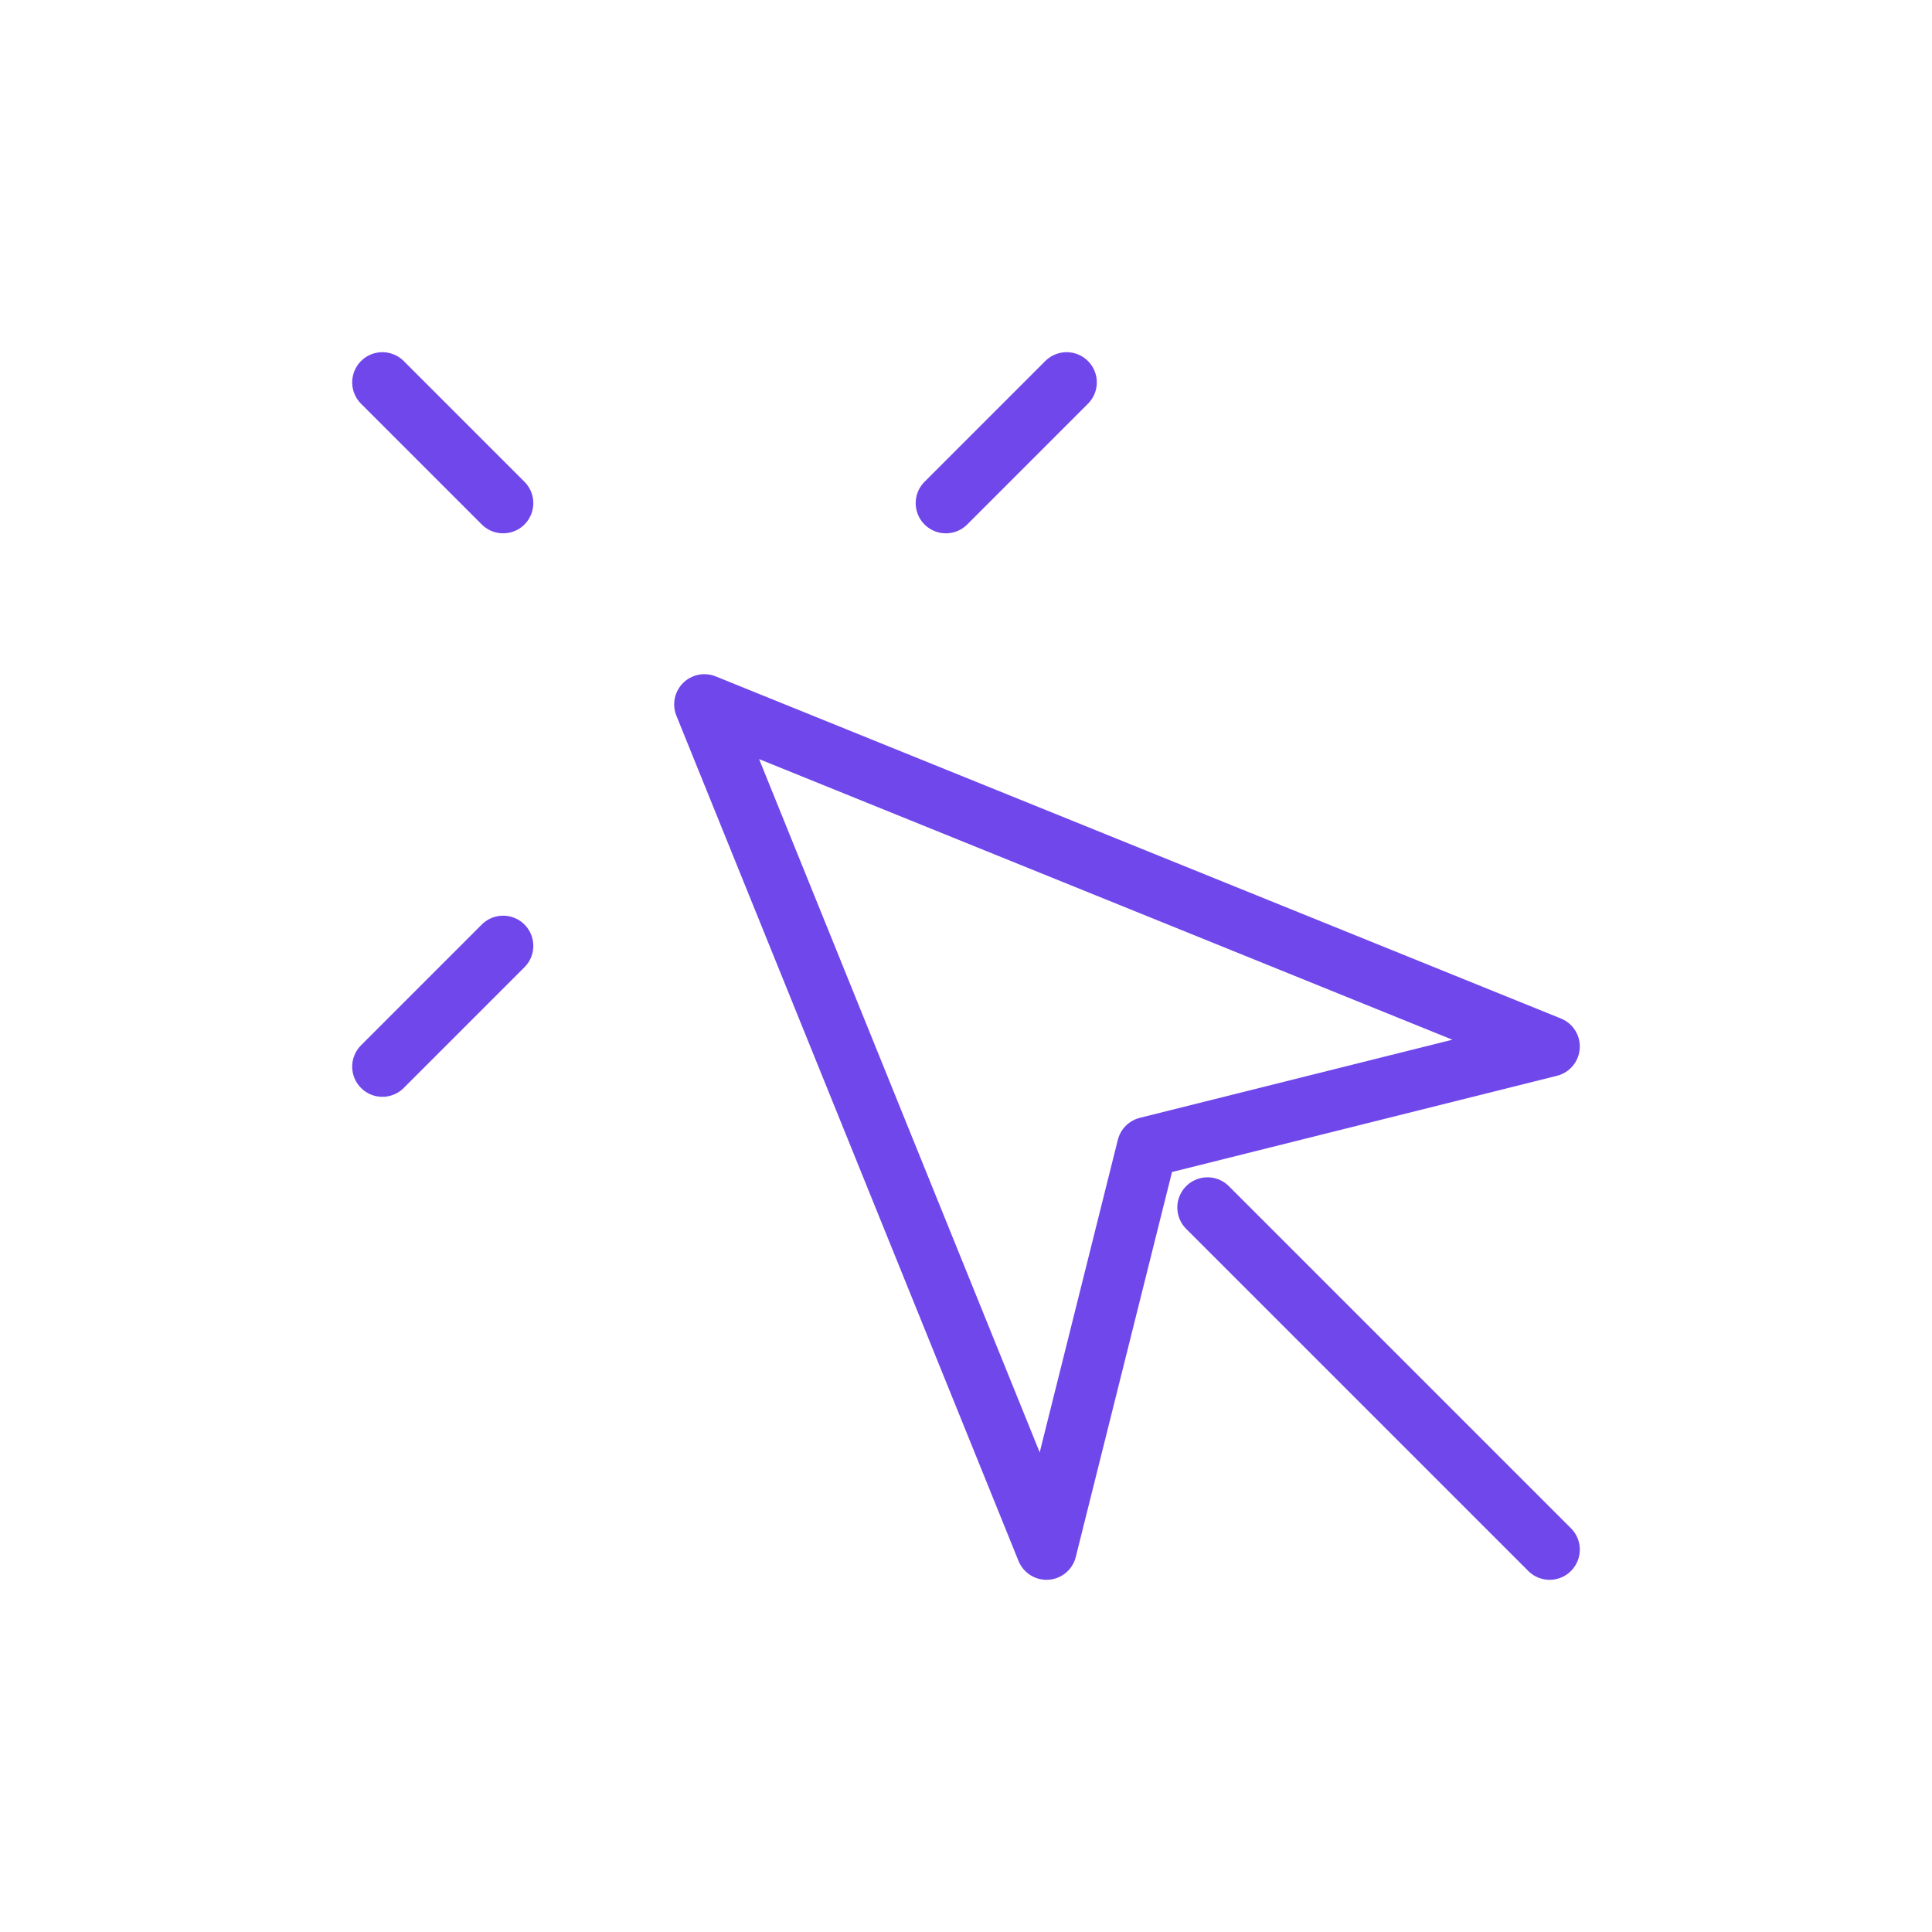 <svg xmlns:xlink="http://www.w3.org/1999/xlink" width="48" height="48" viewBox="0 0 48 48" fill="none" xmlns="http://www.w3.org/2000/svg">
                <path d="M17.5 17.5L26 38.5L28.5 28.5L38.5 26L17.5 17.5Z" stroke="#7047EB" stroke-width="1.5px" stroke-linecap="round" stroke-linejoin="round" fill="none"></path>
                <path d="M30 30L38.5 38.5" stroke="#7047EB" stroke-width="1.5px" stroke-linecap="round" stroke-linejoin="round" fill="none"></path>
                <path d="M9.5 9.5L12.5 12.5" stroke="#7047EB" stroke-width="1.5px" stroke-linecap="round" stroke-linejoin="round" fill="none"></path>
                <path d="M26.5 9.5L23.5 12.5" stroke="#7047EB" stroke-width="1.5px" stroke-linecap="round" stroke-linejoin="round" fill="none"></path>
                <path d="M12.5 23.5L9.5 26.5" stroke="#7047EB" stroke-width="1.5px" stroke-linecap="round" stroke-linejoin="round" fill="none"></path>
              </svg>